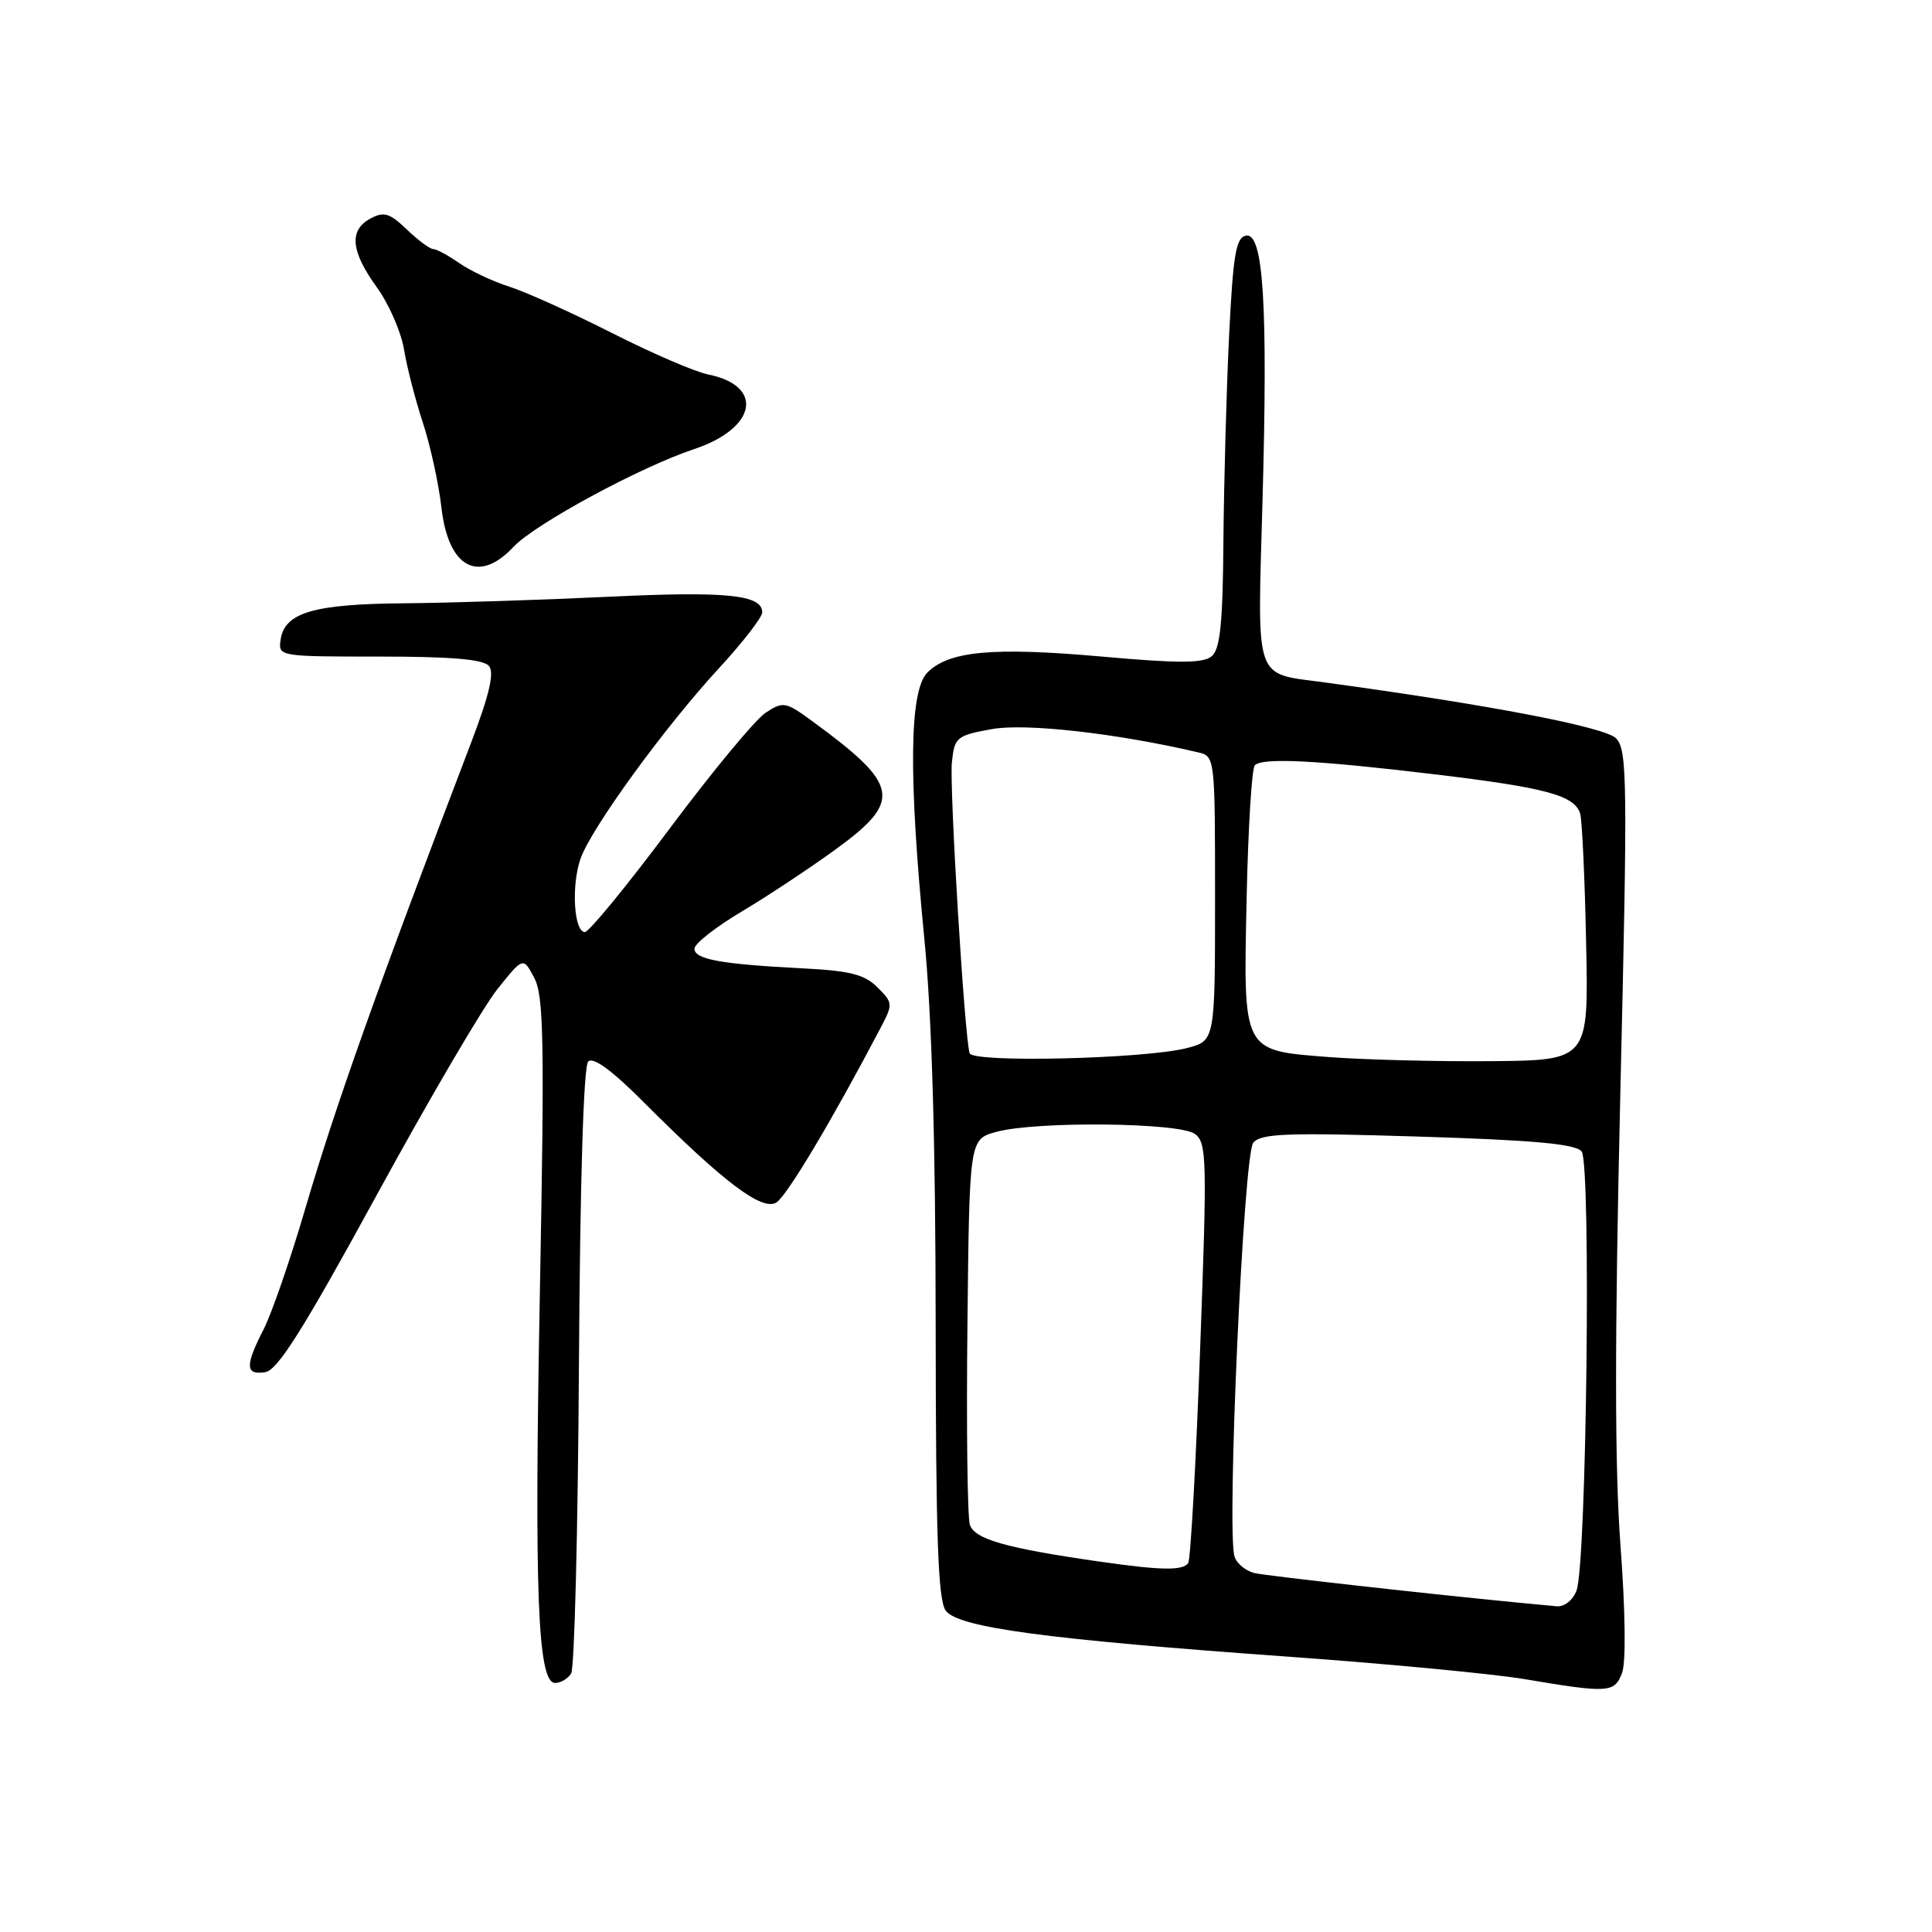 <?xml version="1.0" encoding="UTF-8" standalone="no"?>
<!DOCTYPE svg PUBLIC "-//W3C//DTD SVG 1.1//EN" "http://www.w3.org/Graphics/SVG/1.1/DTD/svg11.dtd" >
<svg xmlns="http://www.w3.org/2000/svg" xmlns:xlink="http://www.w3.org/1999/xlink" version="1.1" viewBox="0 0 256 256">
 <g >
 <path fill="currentColor"
d=" M 214.93 221.68 C 215.46 220.30 215.37 213.46 214.73 204.89 C 213.95 194.51 213.94 177.57 214.70 144.96 C 215.68 103.34 215.63 99.36 214.13 97.83 C 212.66 96.33 197.26 93.38 175.50 90.42 C 166.07 89.14 166.61 90.72 167.29 66.36 C 168.01 40.33 167.41 30.78 165.10 31.22 C 163.77 31.47 163.39 33.72 162.86 44.51 C 162.51 51.65 162.18 63.86 162.11 71.63 C 162.03 82.65 161.68 86.02 160.55 86.96 C 159.42 87.90 156.18 87.91 146.01 87.00 C 131.58 85.72 125.75 86.25 122.89 89.11 C 120.49 91.51 120.36 102.74 122.49 124.50 C 123.47 134.51 123.97 151.50 123.98 175.56 C 124.00 203.65 124.29 212.01 125.31 213.41 C 126.96 215.66 138.57 217.22 171.00 219.54 C 183.93 220.47 197.88 221.80 202.00 222.49 C 213.13 224.37 213.93 224.32 214.93 221.68 Z  M 75.68 221.75 C 76.12 221.06 76.58 202.76 76.71 181.08 C 76.86 156.59 77.32 141.28 77.94 140.66 C 78.60 140.00 81.09 141.83 85.33 146.08 C 95.87 156.64 100.97 160.50 102.87 159.34 C 104.26 158.48 110.23 148.49 116.67 136.22 C 118.34 133.05 118.33 132.88 116.27 130.83 C 114.57 129.12 112.63 128.63 106.33 128.31 C 95.55 127.76 92.00 127.12 92.02 125.70 C 92.03 125.04 94.84 122.83 98.27 120.79 C 101.70 118.75 107.31 115.03 110.75 112.53 C 119.59 106.09 119.22 104.04 107.70 95.61 C 104.10 92.97 103.79 92.91 101.45 94.44 C 100.10 95.32 94.39 102.22 88.75 109.77 C 83.11 117.32 78.05 123.50 77.50 123.50 C 76.05 123.50 75.68 117.34 76.92 113.79 C 78.33 109.75 88.06 96.36 95.25 88.56 C 98.41 85.14 101.00 81.79 101.00 81.14 C 101.00 78.80 96.26 78.32 80.50 79.08 C 71.70 79.50 59.55 79.89 53.50 79.94 C 41.53 80.04 37.70 81.17 37.18 84.78 C 36.86 86.98 36.98 87.00 50.31 87.00 C 59.85 87.00 64.06 87.36 64.79 88.25 C 65.53 89.14 64.84 92.07 62.39 98.50 C 49.99 130.95 44.47 146.48 40.49 160.02 C 38.52 166.76 36.02 174.00 34.95 176.10 C 32.45 180.99 32.49 182.22 35.14 181.82 C 36.78 181.57 40.15 176.23 49.89 158.40 C 56.82 145.70 64.04 133.39 65.92 131.05 C 69.33 126.79 69.33 126.79 70.80 129.59 C 72.05 131.98 72.16 138.02 71.54 171.04 C 70.78 211.25 71.24 223.00 73.56 223.00 C 74.29 223.00 75.24 222.44 75.68 221.75 Z  M 68.02 72.48 C 70.88 69.43 84.82 61.89 91.97 59.51 C 100.27 56.75 101.32 51.11 93.80 49.61 C 92.07 49.26 86.34 46.79 81.08 44.12 C 75.81 41.45 69.70 38.69 67.50 37.99 C 65.30 37.29 62.31 35.88 60.85 34.86 C 59.39 33.84 57.84 33.00 57.40 33.00 C 56.97 33.00 55.39 31.83 53.91 30.41 C 51.63 28.23 50.87 28.00 49.10 28.95 C 46.22 30.49 46.47 33.28 49.92 38.05 C 51.52 40.26 53.15 43.97 53.53 46.29 C 53.91 48.60 55.03 52.98 56.03 56.00 C 57.02 59.02 58.13 64.08 58.49 67.24 C 59.39 75.21 63.39 77.41 68.02 72.48 Z  M 201.00 212.34 C 188.94 211.17 168.16 208.84 166.32 208.46 C 165.12 208.20 163.88 207.21 163.58 206.24 C 162.51 202.89 164.78 152.97 166.06 151.42 C 167.09 150.19 170.48 150.06 187.89 150.60 C 203.24 151.07 208.77 151.58 209.57 152.57 C 210.85 154.15 210.23 207.20 208.90 210.75 C 208.41 212.04 207.29 212.93 206.27 212.84 C 205.30 212.75 202.93 212.53 201.00 212.34 Z  M 145.50 206.89 C 133.22 205.12 129.12 203.94 128.51 202.03 C 128.19 201.01 128.04 189.11 128.19 175.57 C 128.45 150.97 128.45 150.97 131.98 149.99 C 137.19 148.54 156.25 148.73 158.33 150.25 C 159.91 151.41 159.96 153.51 159.02 178.84 C 158.47 193.87 157.76 206.58 157.45 207.09 C 156.79 208.15 153.87 208.10 145.50 206.89 Z  M 128.48 139.56 C 127.79 137.25 125.79 104.28 126.13 101.00 C 126.48 97.68 126.74 97.46 131.43 96.61 C 135.88 95.80 147.94 97.16 158.75 99.69 C 160.99 100.21 161.00 100.34 161.00 119.07 C 161.00 137.92 161.00 137.92 157.25 138.88 C 151.65 140.31 128.86 140.85 128.48 139.56 Z  M 176.14 140.07 C 164.52 139.16 164.75 139.59 165.19 118.81 C 165.39 109.63 165.87 101.80 166.27 101.40 C 167.30 100.37 174.47 100.73 190.00 102.59 C 204.90 104.37 208.71 105.40 209.39 107.86 C 209.64 108.76 210.00 116.47 210.17 125.00 C 210.50 140.50 210.50 140.50 197.50 140.61 C 190.35 140.67 180.74 140.42 176.14 140.07 Z "/>
</g>
</svg>